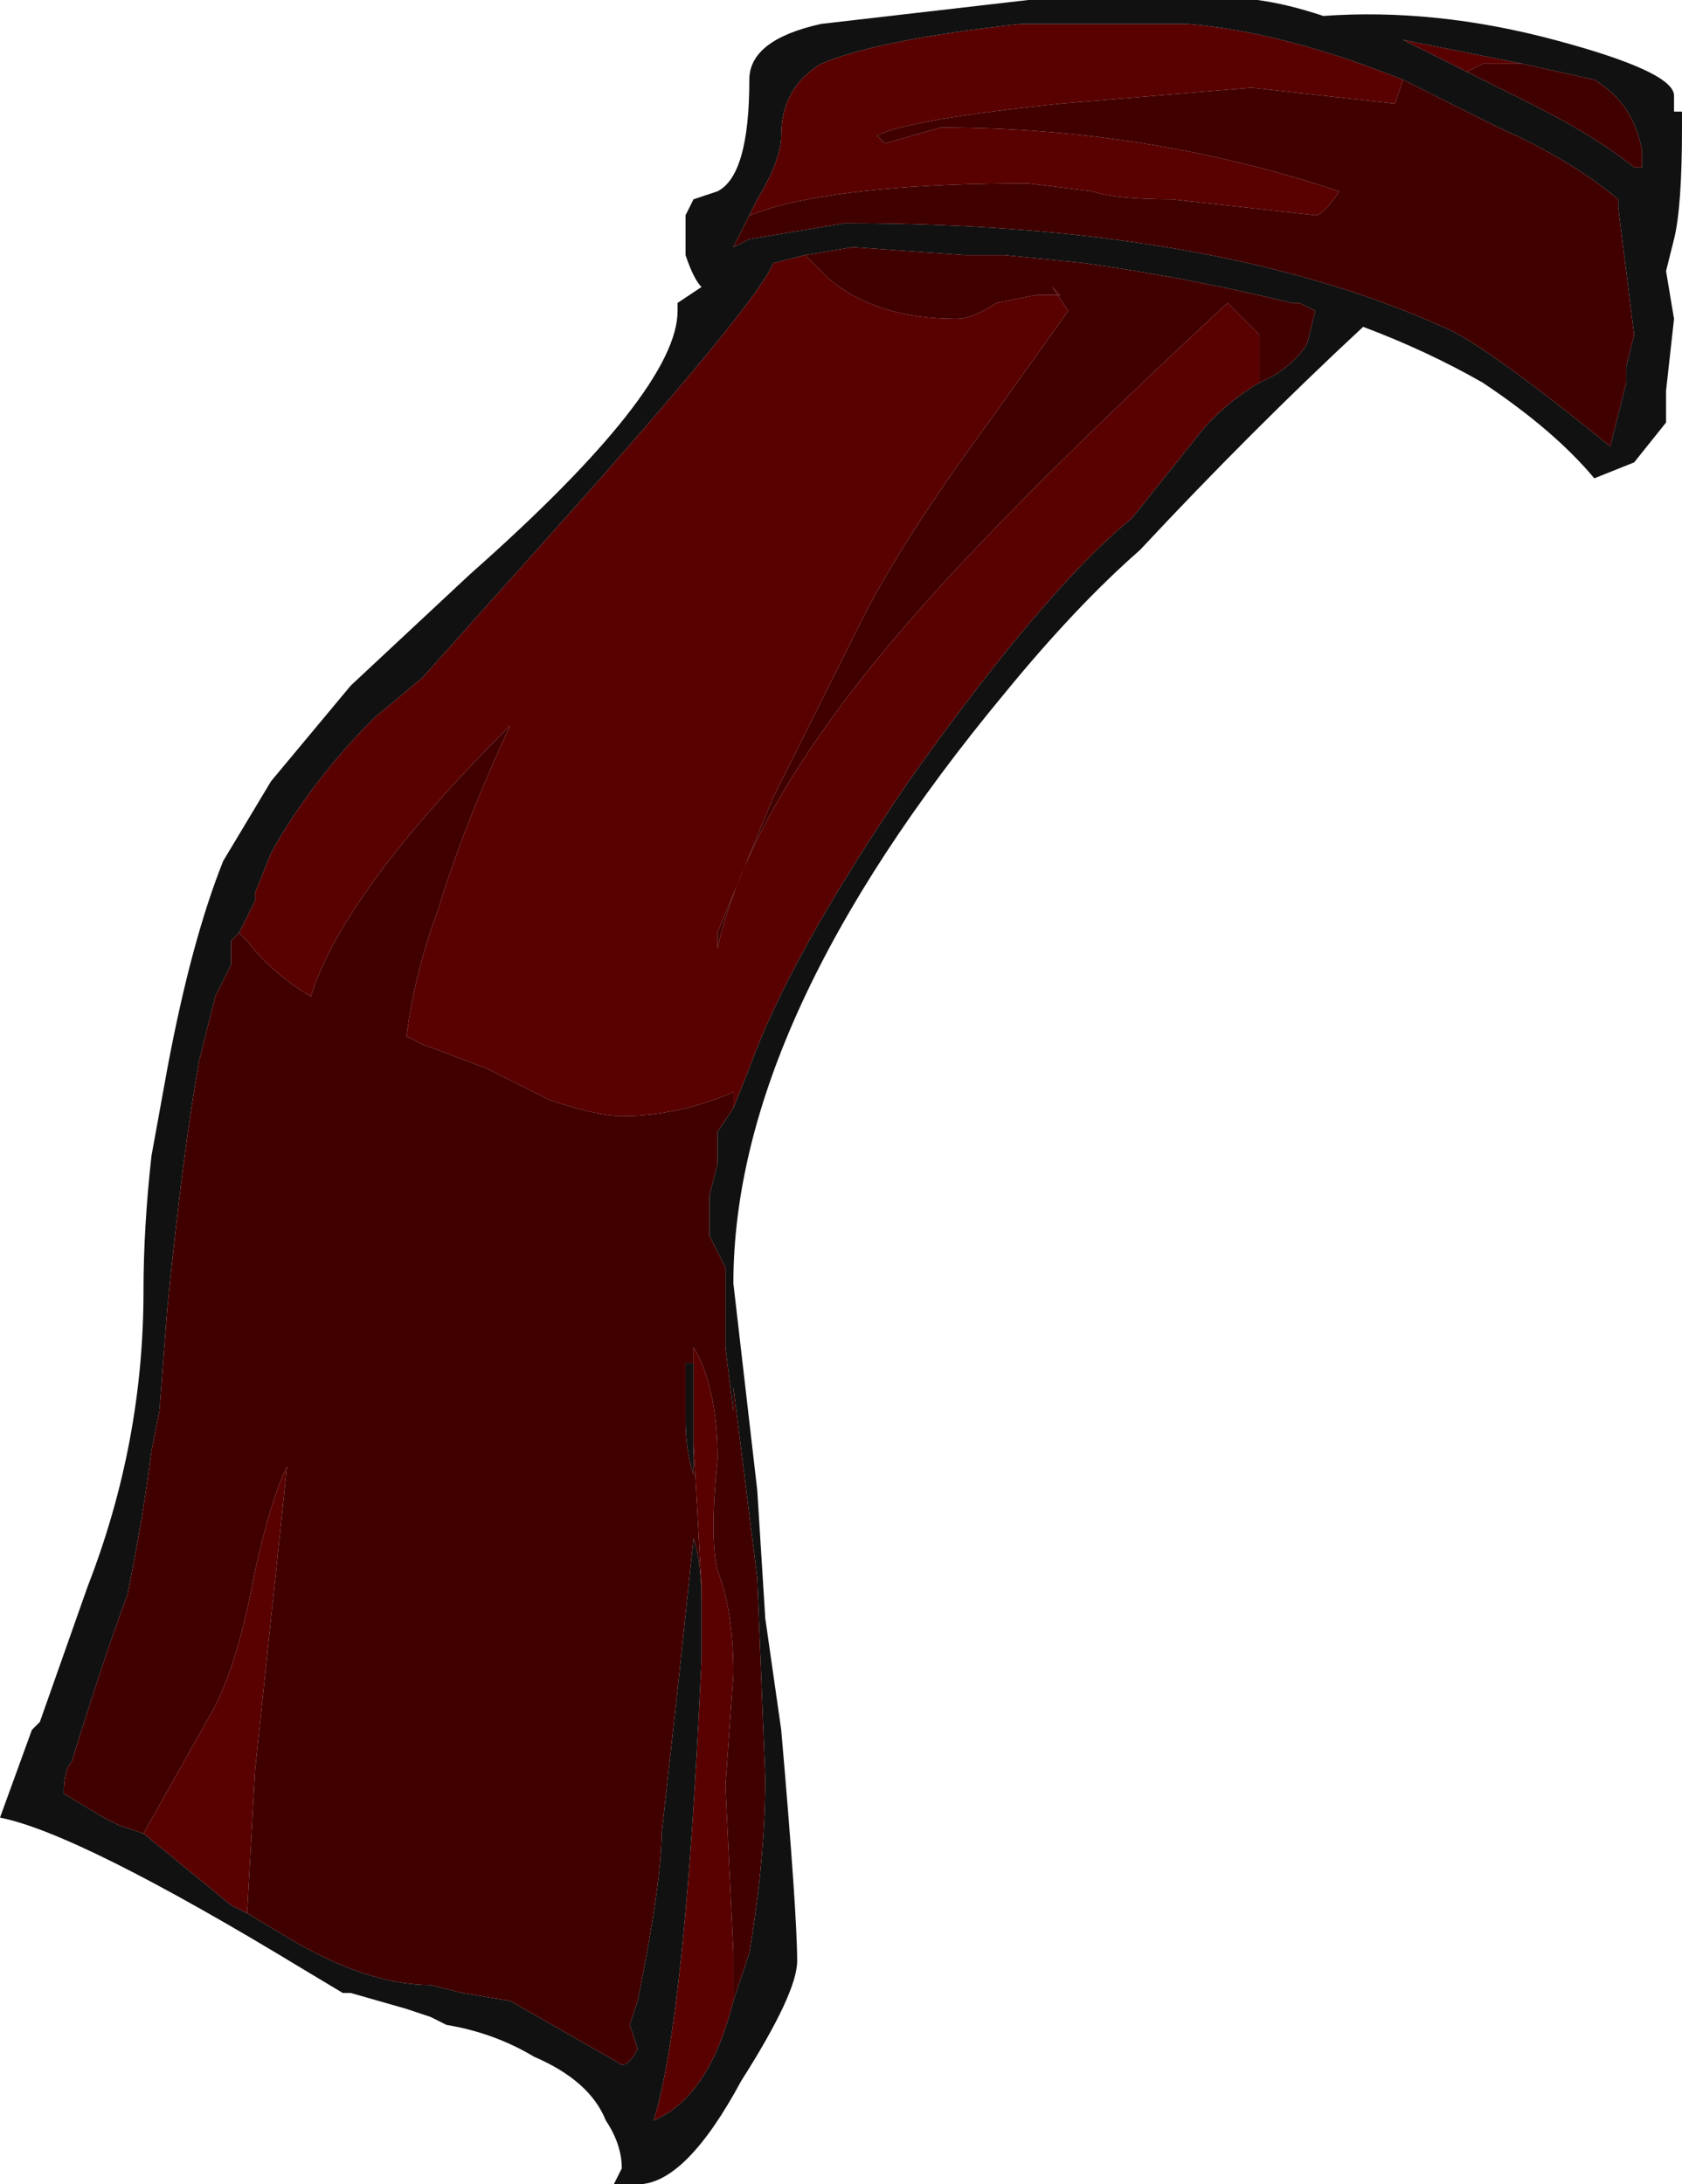 <?xml version="1.0" encoding="UTF-8" standalone="no"?>
<svg xmlns:ffdec="https://www.free-decompiler.com/flash" xmlns:xlink="http://www.w3.org/1999/xlink" ffdec:objectType="frame" height="95.9px" width="73.85px" xmlns="http://www.w3.org/2000/svg">
  <g transform="matrix(1.0, 0.0, 0.0, 1.0, 40.25, 99.75)">
    <use ffdec:characterId="92" height="13.7" transform="matrix(7.0, 0.0, 0.0, 7.0, -40.25, -99.75)" width="10.55" xlink:href="#shape0"/>
  </g>
  <defs>
    <g id="shape0" transform="matrix(1.0, 0.0, 0.0, 1.0, 5.75, 14.25)">
      <path d="M3.05 -13.75 L3.0 -13.6 2.1 -13.7 0.9 -13.6 Q-0.05 -13.5 -0.25 -13.4 L-0.2 -13.35 0.15 -13.45 Q1.45 -13.45 2.65 -13.05 2.55 -12.9 2.5 -12.9 L1.6 -13.0 Q1.25 -13.0 1.1 -13.05 L0.7 -13.1 Q-0.35 -13.1 -0.9 -12.95 L-1.05 -12.9 -1.0 -13.0 Q-0.85 -13.25 -0.85 -13.4 -0.85 -13.7 -0.6 -13.85 -0.25 -14.0 0.65 -14.1 L1.7 -14.1 Q2.3 -14.05 3.05 -13.75 M4.5 -13.2 L4.55 -13.2 4.5 -13.2 M3.8 -13.85 L3.55 -13.85 3.45 -13.8 3.05 -14.0 3.8 -13.85 M-0.7 -12.65 L-0.55 -12.5 Q-0.25 -12.25 0.25 -12.25 0.35 -12.25 0.5 -12.35 L0.75 -12.4 0.9 -12.4 0.85 -12.45 0.95 -12.3 0.45 -11.6 Q-0.1 -10.85 -0.35 -10.35 L-0.9 -9.25 -1.25 -8.4 -1.25 -8.3 Q-1.05 -9.2 -0.05 -10.35 0.6 -11.1 1.95 -12.35 L2.15 -12.15 2.15 -11.85 Q1.9 -11.7 1.75 -11.5 L1.35 -11.0 Q0.8 -10.55 -0.05 -9.35 -0.8 -8.25 -1.05 -7.55 L-1.15 -7.3 -1.15 -7.4 Q-1.5 -7.25 -1.85 -7.25 -2.0 -7.25 -2.3 -7.35 L-2.7 -7.55 -3.1 -7.7 -3.2 -7.75 Q-3.15 -8.15 -3.0 -8.55 -2.85 -9.05 -2.55 -9.7 -3.6 -8.65 -3.8 -8.0 -4.05 -8.15 -4.2 -8.35 L-4.25 -8.4 -4.15 -8.6 -4.15 -8.65 -4.05 -8.9 Q-3.8 -9.35 -3.4 -9.75 L-3.1 -10.0 -2.25 -10.95 Q-1.0 -12.35 -0.9 -12.6 L-0.7 -12.65 M-4.85 -2.75 L-4.4 -3.55 Q-4.25 -3.85 -4.15 -4.4 -4.05 -4.85 -3.95 -5.05 L-4.15 -3.15 -4.2 -2.25 -4.3 -2.3 -4.85 -2.75 M-1.35 -4.2 L-1.35 -4.3 -1.4 -5.2 -1.4 -5.6 -1.4 -5.8 Q-1.25 -5.55 -1.25 -5.1 -1.3 -4.6 -1.25 -4.4 -1.15 -4.15 -1.15 -3.75 L-1.2 -3.05 -1.15 -2.0 -1.15 -1.7 Q-1.3 -1.1 -1.65 -0.95 -1.45 -1.6 -1.35 -3.85 L-1.35 -4.2" fill="#590000" fill-rule="evenodd" stroke="none"/>
      <path d="M1.8 -14.25 Q2.1 -14.3 2.55 -14.15 3.25 -14.2 4.0 -14.0 4.75 -13.8 4.75 -13.65 L4.75 -13.55 4.8 -13.55 4.8 -13.45 Q4.8 -12.95 4.75 -12.75 L4.7 -12.55 4.75 -12.25 4.7 -11.8 4.7 -11.6 4.5 -11.35 4.25 -11.25 Q4.0 -11.55 3.55 -11.85 3.2 -12.05 2.8 -12.2 2.1 -11.55 1.4 -10.8 1.0 -10.45 0.55 -9.9 -1.15 -7.85 -1.15 -6.2 L-1.0 -4.9 -0.95 -4.1 -0.85 -3.4 Q-0.75 -2.25 -0.75 -1.95 -0.75 -1.75 -1.1 -1.2 -1.45 -0.55 -1.75 -0.55 L-1.9 -0.55 -1.85 -0.65 Q-1.85 -0.8 -1.95 -0.95 -2.05 -1.2 -2.4 -1.35 -2.65 -1.5 -2.95 -1.55 L-3.05 -1.6 -3.2 -1.65 -3.55 -1.75 -3.6 -1.75 -3.85 -1.9 Q-5.25 -2.75 -5.75 -2.85 L-5.55 -3.4 -5.5 -3.45 -5.2 -4.3 Q-4.85 -5.2 -4.85 -6.15 -4.85 -6.55 -4.8 -7.0 L-4.7 -7.55 Q-4.55 -8.35 -4.35 -8.85 L-4.05 -9.35 -3.55 -9.95 -2.8 -10.65 Q-1.5 -11.8 -1.5 -12.3 L-1.5 -12.35 -1.35 -12.45 Q-1.4 -12.5 -1.45 -12.65 L-1.45 -12.9 -1.4 -13.0 -1.25 -13.05 Q-1.05 -13.15 -1.05 -13.75 -1.05 -14.0 -0.6 -14.1 L0.7 -14.25 1.8 -14.25 M-1.05 -12.9 L-1.15 -12.7 -1.05 -12.75 -0.45 -12.85 Q1.85 -12.85 3.3 -12.2 3.55 -12.1 4.35 -11.45 L4.45 -11.85 4.45 -11.95 4.5 -12.15 4.4 -12.95 4.4 -13.0 Q4.1 -13.25 3.65 -13.45 L3.05 -13.75 Q2.3 -14.05 1.7 -14.1 L0.65 -14.1 Q-0.25 -14.0 -0.6 -13.85 -0.85 -13.7 -0.85 -13.4 -0.85 -13.25 -1.0 -13.0 L-1.05 -12.9 M4.5 -13.2 L4.55 -13.2 4.55 -13.3 Q4.5 -13.6 4.25 -13.75 L3.8 -13.85 3.05 -14.0 3.45 -13.8 3.85 -13.6 Q4.25 -13.4 4.5 -13.2 M2.15 -11.85 L2.25 -11.9 Q2.4 -12.0 2.45 -12.1 L2.5 -12.3 2.4 -12.35 2.35 -12.35 Q1.75 -12.5 1.05 -12.6 L0.55 -12.65 0.3 -12.65 -0.4 -12.7 -0.7 -12.65 -0.9 -12.6 Q-1.0 -12.35 -2.25 -10.95 L-3.1 -10.0 -3.4 -9.75 Q-3.8 -9.35 -4.05 -8.9 L-4.15 -8.65 -4.15 -8.6 -4.25 -8.4 -4.3 -8.35 -4.3 -8.2 -4.4 -8.0 -4.5 -7.6 Q-4.6 -7.05 -4.7 -6.05 L-4.75 -5.4 -4.8 -5.15 Q-4.85 -4.75 -4.95 -4.25 -5.1 -3.85 -5.3 -3.2 -5.35 -3.15 -5.35 -3.0 L-5.1 -2.85 -5.0 -2.8 -4.85 -2.75 -4.3 -2.3 -4.2 -2.25 -3.95 -2.1 Q-3.45 -1.8 -3.05 -1.8 L-2.85 -1.75 -2.55 -1.7 -1.85 -1.3 Q-1.8 -1.3 -1.75 -1.4 L-1.8 -1.55 -1.75 -1.7 Q-1.6 -2.45 -1.6 -2.75 L-1.5 -3.65 -1.4 -4.6 Q-1.35 -4.45 -1.35 -4.2 L-1.35 -3.85 Q-1.45 -1.6 -1.65 -0.95 -1.3 -1.1 -1.15 -1.7 L-1.05 -2.0 Q-0.95 -2.6 -0.95 -3.1 L-1.0 -4.35 -1.15 -5.55 -1.15 -5.4 -1.2 -5.8 -1.2 -6.3 -1.3 -6.5 -1.3 -6.75 -1.25 -6.95 -1.25 -7.15 -1.15 -7.3 -1.05 -7.55 Q-0.8 -8.25 -0.05 -9.35 0.8 -10.55 1.35 -11.0 L1.75 -11.5 Q1.9 -11.7 2.15 -11.85 M-1.4 -5.2 L-1.4 -5.0 Q-1.45 -5.15 -1.45 -5.35 L-1.45 -5.7 -1.4 -5.7 -1.4 -5.6 -1.4 -5.2" fill="#111111" fill-rule="evenodd" stroke="none"/>
      <path d="M3.05 -13.75 L3.65 -13.45 Q4.1 -13.25 4.4 -13.0 L4.4 -12.95 4.5 -12.15 4.45 -11.95 4.45 -11.85 4.35 -11.45 Q3.55 -12.1 3.3 -12.2 1.85 -12.85 -0.45 -12.85 L-1.05 -12.75 -1.15 -12.7 -1.05 -12.9 -0.9 -12.95 Q-0.35 -13.1 0.7 -13.1 L1.1 -13.05 Q1.25 -13.0 1.6 -13.0 L2.5 -12.9 Q2.55 -12.9 2.65 -13.05 1.45 -13.45 0.15 -13.45 L-0.2 -13.35 -0.25 -13.4 Q-0.05 -13.5 0.9 -13.6 L2.1 -13.7 3.0 -13.6 3.05 -13.75 M4.55 -13.2 L4.5 -13.2 Q4.25 -13.4 3.85 -13.6 L3.45 -13.8 3.55 -13.85 3.8 -13.85 4.25 -13.75 Q4.5 -13.6 4.55 -13.3 L4.55 -13.2 M2.15 -11.85 L2.15 -12.15 1.95 -12.35 Q0.6 -11.1 -0.05 -10.35 -1.05 -9.2 -1.25 -8.3 L-1.25 -8.4 -0.9 -9.25 -0.35 -10.35 Q-0.1 -10.85 0.45 -11.6 L0.95 -12.3 0.85 -12.45 0.9 -12.4 0.75 -12.4 0.5 -12.35 Q0.35 -12.25 0.25 -12.25 -0.25 -12.25 -0.55 -12.5 L-0.7 -12.65 -0.4 -12.7 0.3 -12.65 0.55 -12.65 1.05 -12.6 Q1.75 -12.5 2.35 -12.35 L2.4 -12.35 2.5 -12.3 2.45 -12.1 Q2.4 -12.0 2.25 -11.9 L2.15 -11.85 M-4.25 -8.4 L-4.2 -8.35 Q-4.05 -8.15 -3.8 -8.0 -3.6 -8.65 -2.55 -9.7 -2.85 -9.05 -3.0 -8.55 -3.15 -8.15 -3.2 -7.75 L-3.1 -7.7 -2.7 -7.55 -2.3 -7.35 Q-2.0 -7.25 -1.85 -7.25 -1.5 -7.25 -1.15 -7.4 L-1.15 -7.3 -1.25 -7.15 -1.25 -6.95 -1.3 -6.75 -1.3 -6.5 -1.2 -6.3 -1.2 -5.8 -1.15 -5.4 -1.15 -5.55 -1.0 -4.35 -0.95 -3.1 Q-0.95 -2.6 -1.05 -2.0 L-1.15 -1.7 -1.15 -2.0 -1.2 -3.05 -1.15 -3.75 Q-1.15 -4.15 -1.25 -4.4 -1.3 -4.6 -1.25 -5.1 -1.25 -5.55 -1.4 -5.8 L-1.4 -5.6 -1.4 -5.7 -1.45 -5.7 -1.45 -5.35 Q-1.45 -5.15 -1.4 -5.0 L-1.4 -5.2 -1.35 -4.3 -1.35 -4.2 Q-1.35 -4.45 -1.4 -4.6 L-1.5 -3.65 -1.6 -2.75 Q-1.6 -2.45 -1.75 -1.7 L-1.8 -1.55 -1.75 -1.4 Q-1.8 -1.3 -1.85 -1.3 L-2.55 -1.7 -2.85 -1.75 -3.05 -1.8 Q-3.45 -1.8 -3.95 -2.1 L-4.2 -2.25 -4.15 -3.15 -3.95 -5.05 Q-4.05 -4.85 -4.15 -4.4 -4.25 -3.85 -4.4 -3.55 L-4.85 -2.75 -5.0 -2.8 -5.1 -2.85 -5.35 -3.0 Q-5.35 -3.15 -5.3 -3.2 -5.1 -3.85 -4.95 -4.25 -4.85 -4.75 -4.8 -5.15 L-4.75 -5.4 -4.7 -6.05 Q-4.6 -7.05 -4.5 -7.6 L-4.4 -8.0 -4.3 -8.2 -4.3 -8.35 -4.25 -8.4" fill="#400000" fill-rule="evenodd" stroke="none"/>
    </g>
  </defs>
</svg>
